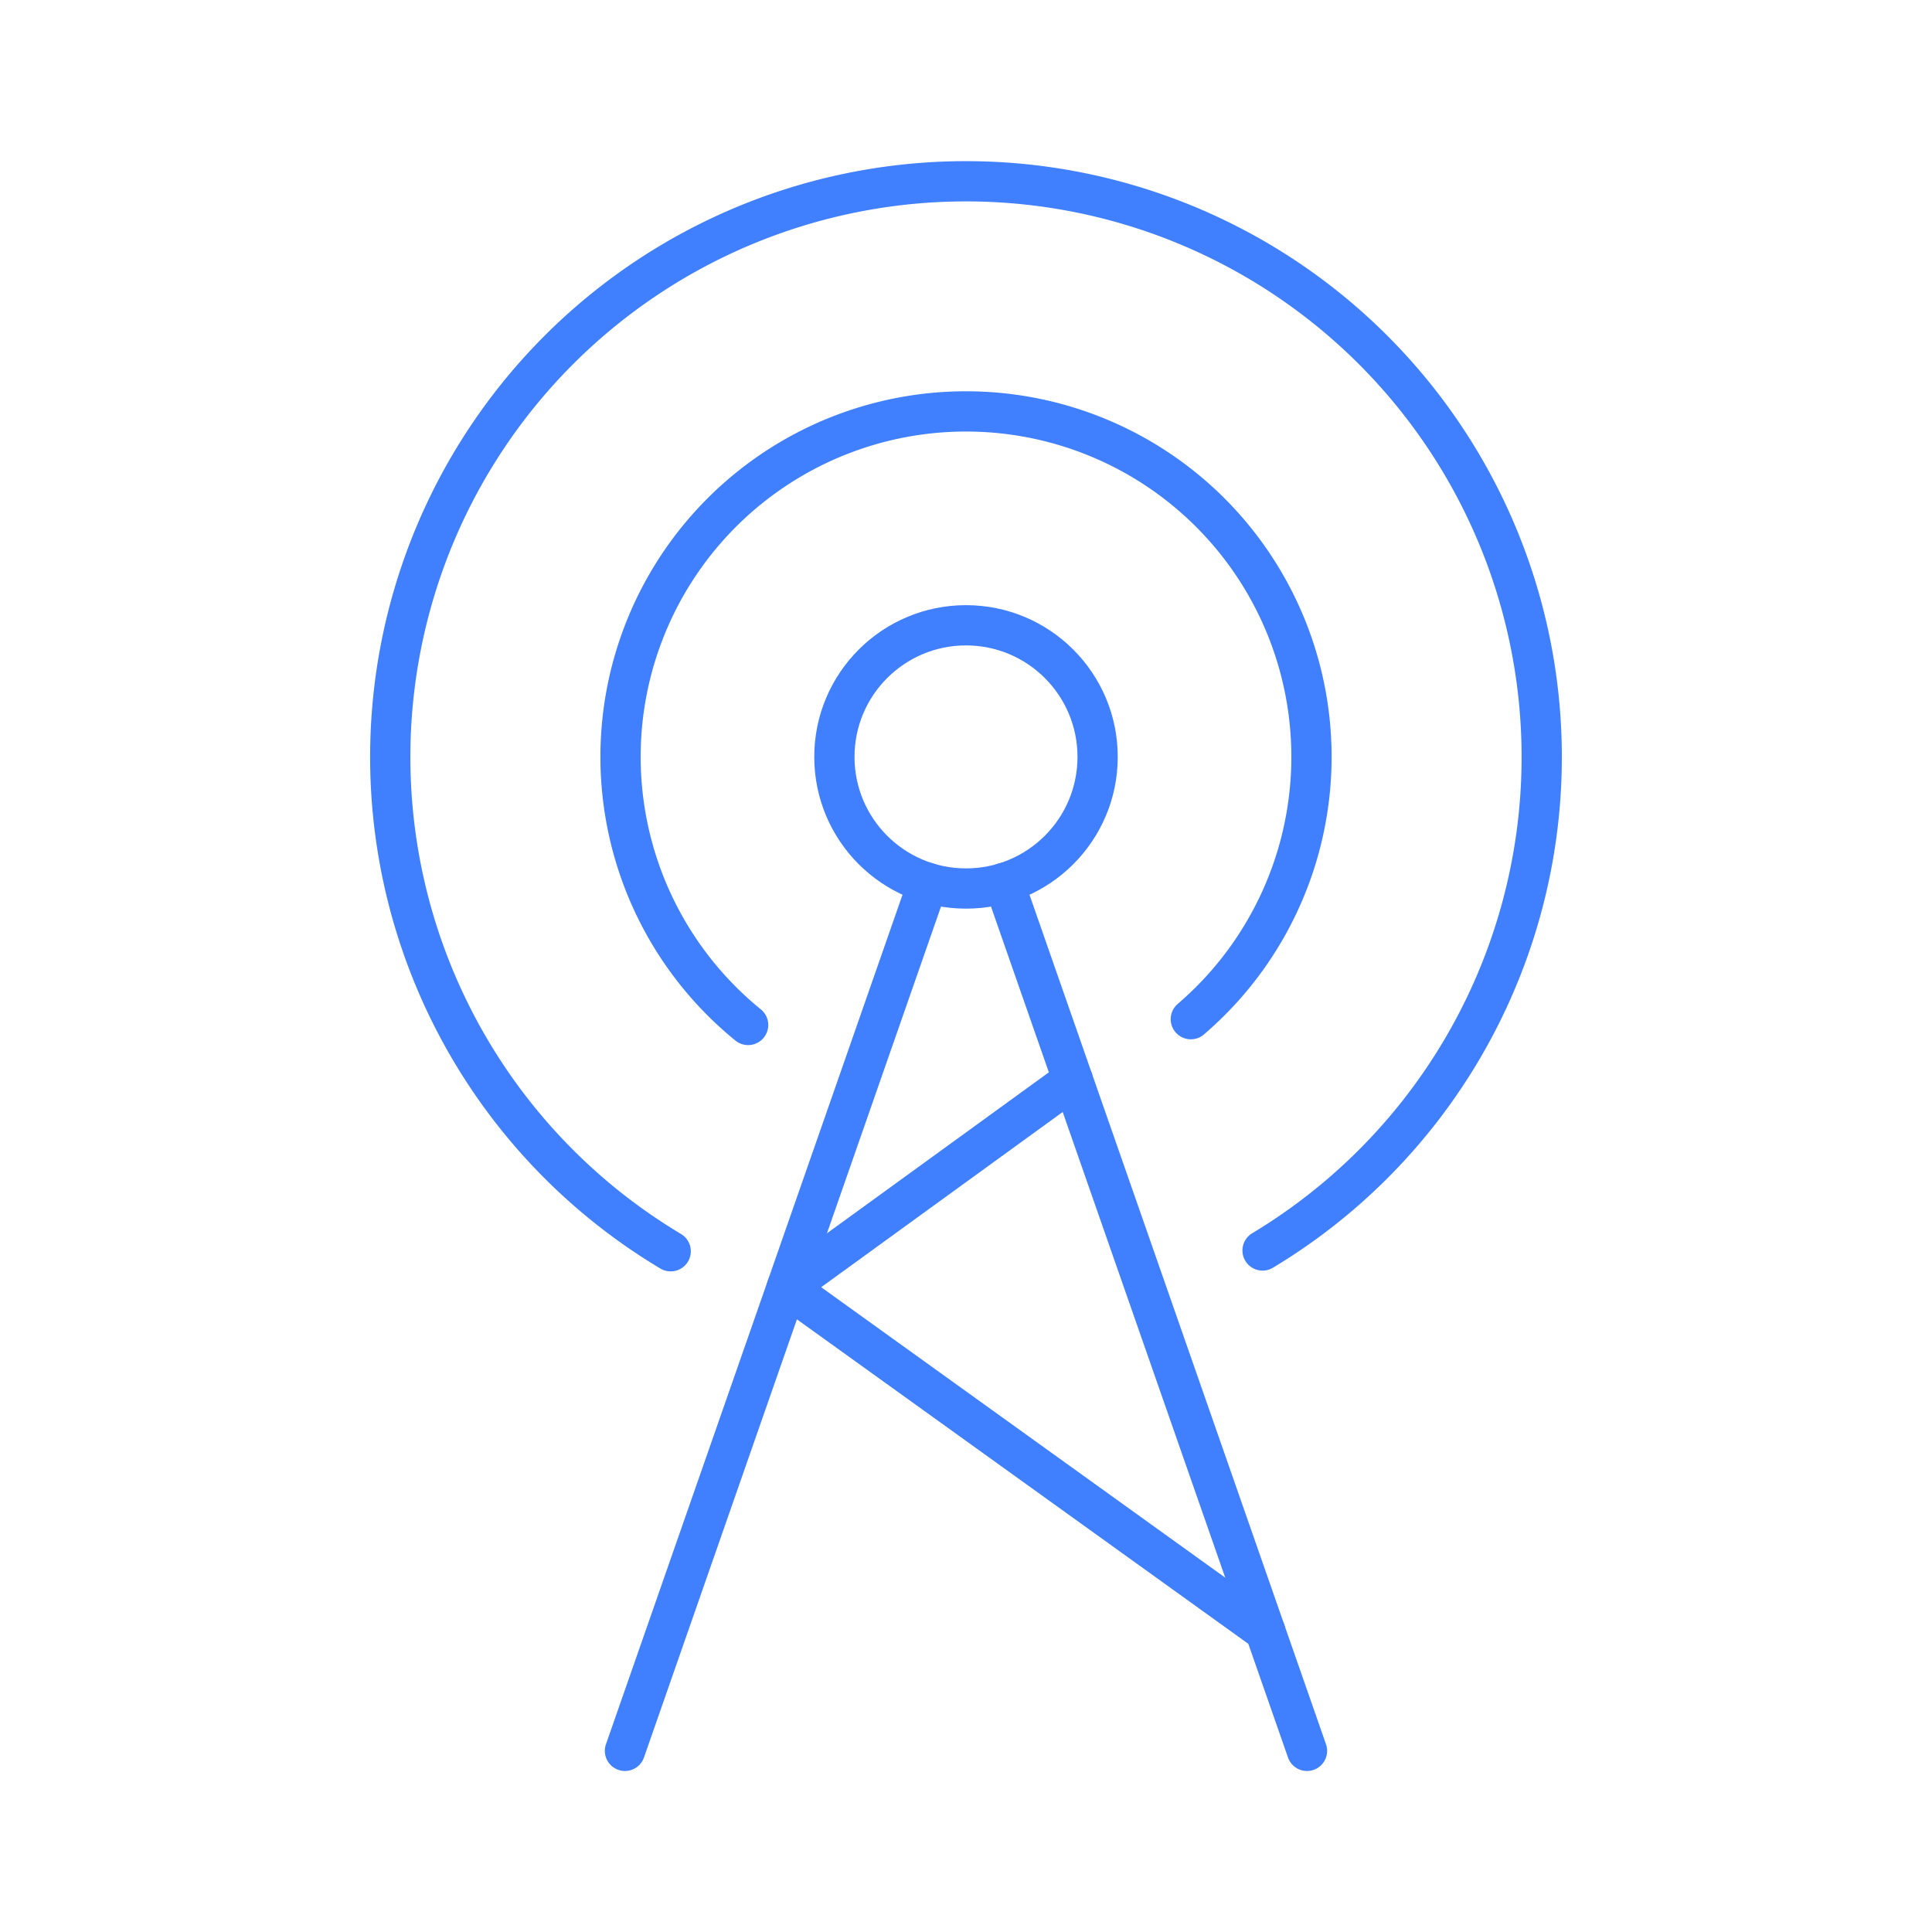<svg xmlns="http://www.w3.org/2000/svg" viewBox="0 0 48 48"><defs><style>.a{fill:none;stroke:#4080ff;stroke-linecap:round;stroke-linejoin:round;}</style></defs><circle class="a" cx="24" cy="18.805" r="3.27"/><line class="a" x1="24.945" y1="21.935" x2="32.472" y2="43.5"/><line class="a" x1="23.055" y1="21.935" x2="15.527" y2="43.5"/><polyline class="a" points="26.653 26.828 19.548 31.982 31.435 40.527"/><path class="a" d="M29.586,25.321a8.583,8.583,0,1,0-10.999.144"/><path class="a" d="M31.368,31.068a14.304,14.304,0,1,0-14.705.019"/></svg>